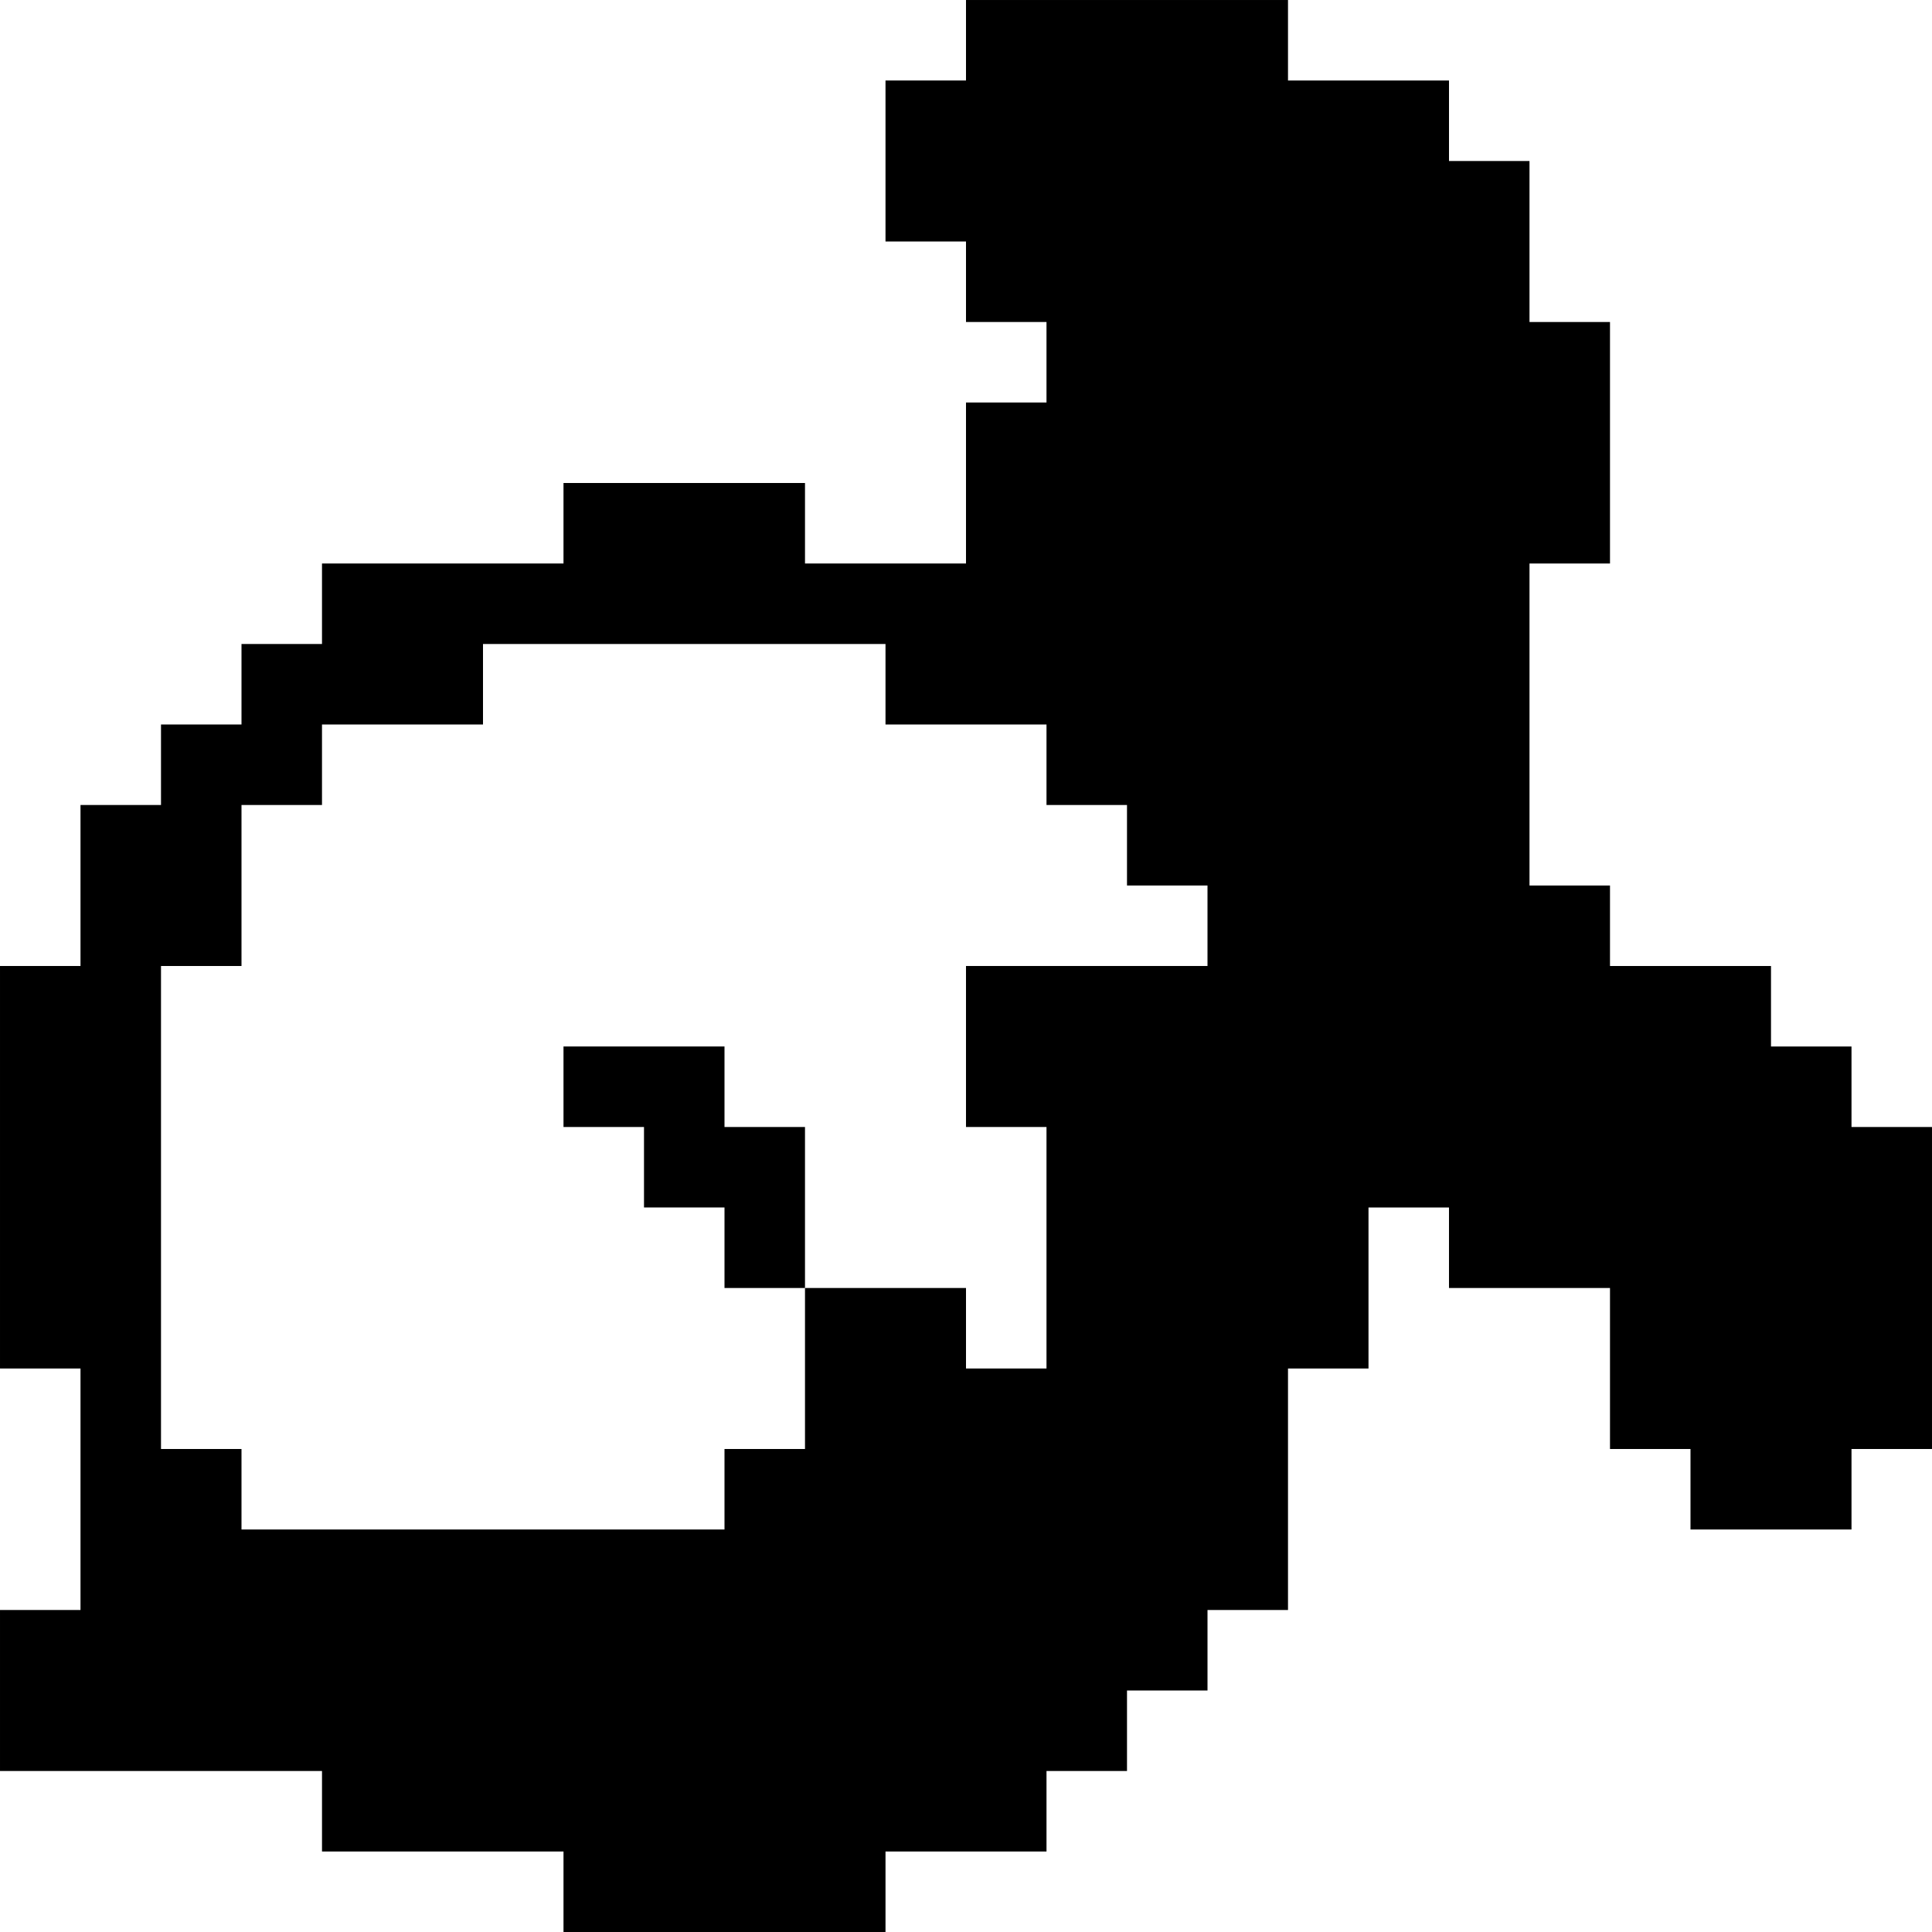 <?xml version="1.0" standalone="no"?>
<!DOCTYPE svg PUBLIC "-//W3C//DTD SVG 20010904//EN"
 "http://www.w3.org/TR/2001/REC-SVG-20010904/DTD/svg10.dtd">
<svg version="1.0" xmlns="http://www.w3.org/2000/svg"
 width="288pt" height="288pt" viewBox="0 0 288 288"
 preserveAspectRatio="xMidYMid meet">
<g transform="translate(0,288) scale(0.1,-0.1)"
fill="#000000" stroke="none">
<path d="M1440 2820 l0 -60 -60 0 -60 0 0 -120 0 -120 60 0 60 0 0 -60 0 -60
60 0 60 0 0 -60 0 -60 -60 0 -60 0 0 -120 0 -120 -120 0 -120 0 0 60 0 60
-180 0 -180 0 0 -60 0 -60 -180 0 -180 0 0 -60 0 -60 -60 0 -60 0 0 -60 0 -60
-60 0 -60 0 0 -60 0 -60 -60 0 -60 0 0 -120 0 -120 -60 0 -60 0 0 -300 0 -300
60 0 60 0 0 -180 0 -180 -60 0 -60 0 0 -120 0 -120 240 0 240 0 0 -60 0 -60
180 0 180 0 0 -60 0 -60 240 0 240 0 0 60 0 60 120 0 120 0 0 60 0 60 60 0 60
0 0 60 0 60 60 0 60 0 0 60 0 60 60 0 60 0 0 180 0 180 60 0 60 0 0 120 0 120
60 0 60 0 0 -60 0 -60 120 0 120 0 0 -120 0 -120 60 0 60 0 0 -60 0 -60 120 0
120 0 0 60 0 60 60 0 60 0 0 240 0 240 -60 0 -60 0 0 60 0 60 -60 0 -60 0 0
60 0 60 -120 0 -120 0 0 60 0 60 -60 0 -60 0 0 240 0 240 60 0 60 0 0 180 0
180 -60 0 -60 0 0 120 0 120 -60 0 -60 0 0 60 0 60 -120 0 -120 0 0 60 0 60
-240 0 -240 0 0 -60z m-120 -960 l0 -60 120 0 120 0 0 -60 0 -60 60 0 60 0 0
-60 0 -60 60 0 60 0 0 -60 0 -60 -180 0 -180 0 0 -120 0 -120 60 0 60 0 0
-180 0 -180 -60 0 -60 0 0 60 0 60 -120 0 -120 0 0 -120 0 -120 -60 0 -60 0 0
-60 0 -60 -360 0 -360 0 0 60 0 60 -60 0 -60 0 0 360 0 360 60 0 60 0 0 120 0
120 60 0 60 0 0 60 0 60 120 0 120 0 0 60 0 60 300 0 300 0 0 -60z"/>
<path d="M840 1260 l0 -60 60 0 60 0 0 -60 0 -60 60 0 60 0 0 -60 0 -60 60 0
60 0 0 120 0 120 -60 0 -60 0 0 60 0 60 -120 0 -120 0 0 -60z"/>
</g>
</svg>
